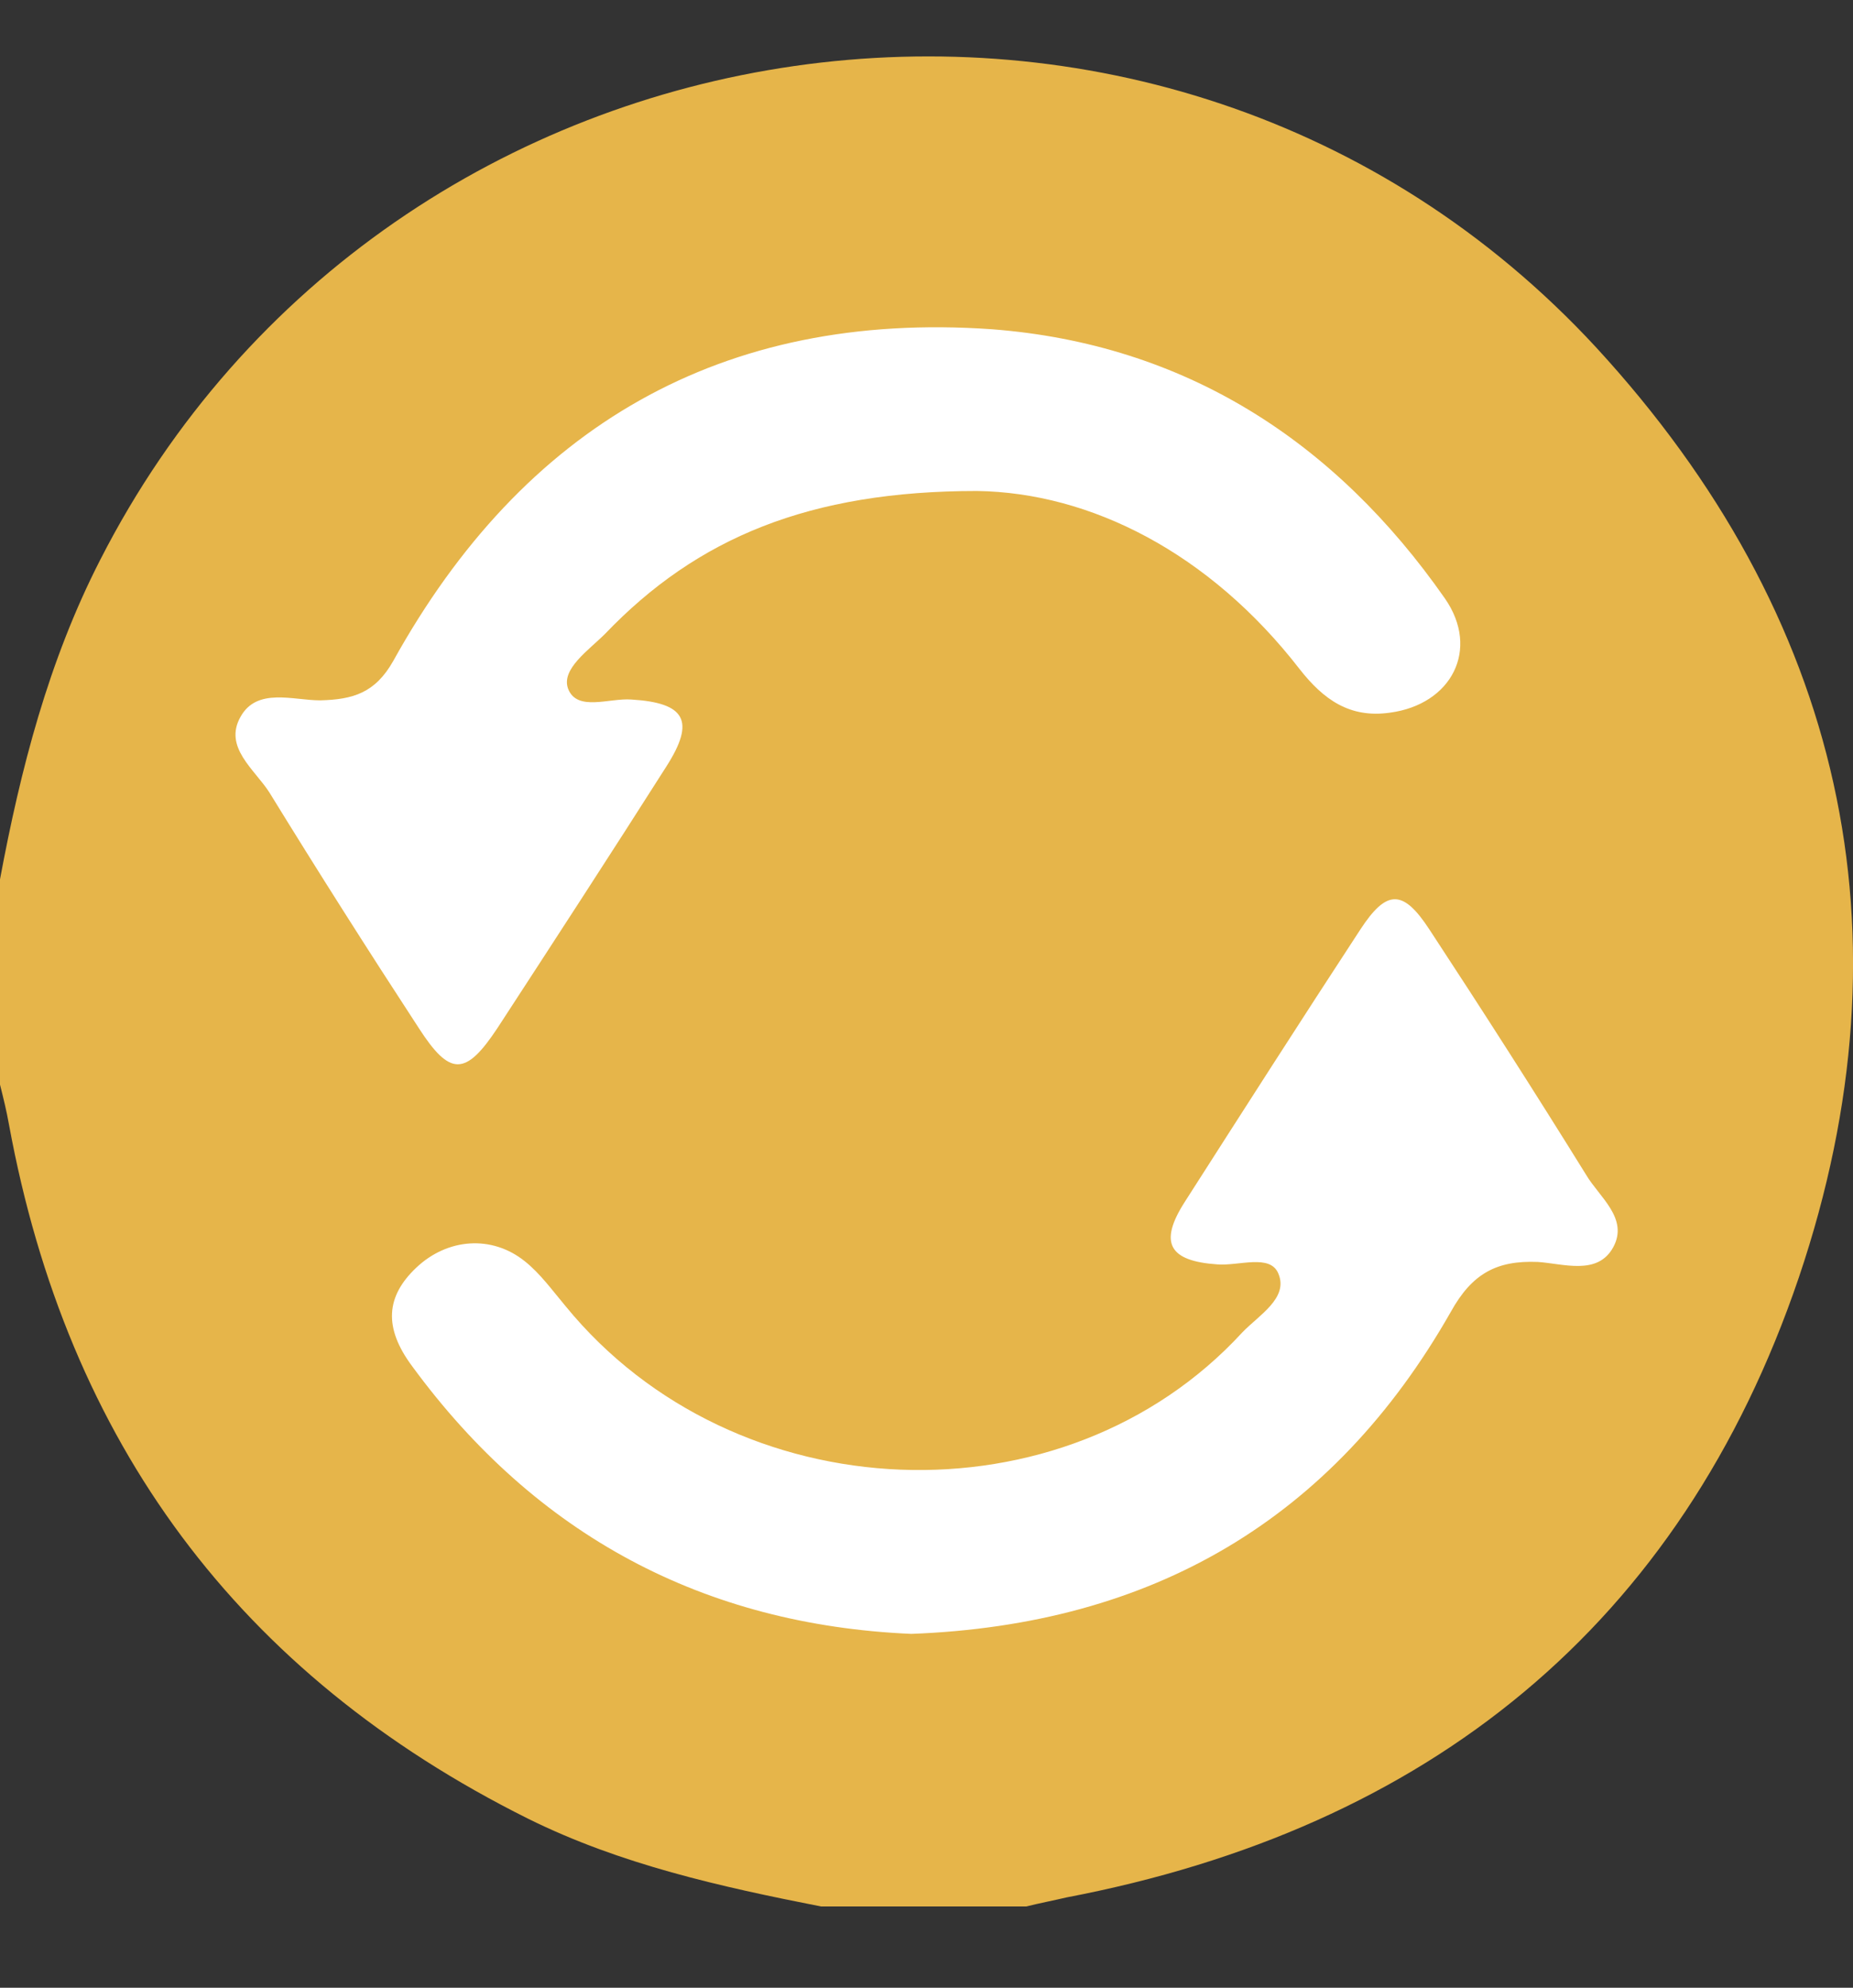 <?xml version="1.0" encoding="utf-8"?>
<!-- Generator: Adobe Illustrator 23.0.3, SVG Export Plug-In . SVG Version: 6.00 Build 0)  -->
<svg version="1.1" id="Capa_1" xmlns="http://www.w3.org/2000/svg" xmlns:xlink="http://www.w3.org/1999/xlink" x="0px" y="0px"
	 viewBox="0 0 225.7 242.1" style="enable-background:new 0 0 225.7 242.1;" xml:space="preserve">
<rect x="0" y="0" width="225.7" height="242.1" fill="#333333" stroke="none"/>
<style type="text/css">
	.st0{fill:#E6B54A;}
	.st1{fill:#FFFFFF;}
</style>
<path class="st0" d="M194.4,42.3C141.8-14.6,47.4-0.8,12.2,68.2C5.9,80.5,2.5,93.7,0,107.1c0,8.3,0,16.7,0,25
	c0.4,1.6,0.8,3.2,1.1,4.9c7.1,38.6,27.9,66.9,63.2,84.5c11.3,5.6,23.5,8.3,35.7,10.7c8.3,0,16.7,0,25,0c1.6-0.4,3.2-0.7,4.9-1.1
	c44-8.4,74.8-33.1,89.2-75.5C233.3,113.6,224.4,74.9,194.4,42.3z"/>
<path class="st1" d="M60.6,125.2c6.9-10.6,13.8-21.2,20.6-31.9c3.5-5.5,2.3-7.7-4.3-8.1c-2.7-0.2-6.6,1.5-7.7-1.3
	c-0.9-2.4,2.5-4.7,4.5-6.7c11.2-11.7,24.9-17.4,45.3-17.4c13.8,0.2,28.3,7.5,39.3,21.7c2.9,3.7,6.1,6,11,5.3c7.5-1,11-7.7,6.7-13.9
	c-13.4-19.2-31.7-31-55.2-32.8C87.9,37.8,63.7,52,47.9,80.5c-2.2,3.9-4.9,4.7-8.9,4.8c-3.3,0-7.7-1.6-9.7,2
	c-2.1,3.7,1.7,6.4,3.5,9.2c5.9,9.6,12,19.2,18.2,28.7C54.8,131.1,56.7,131.1,60.6,125.2z"/>
<path class="st1" d="M165.7,113.2c-7.2,11-14.3,22.1-21.4,33.2c-3.2,5-1.9,7.2,4,7.6c2.6,0.2,6.4-1.3,7.4,1.1c1.3,3-2.4,5.1-4.4,7.2
	c-21.7,23.6-61.8,22-82.4-3.2c-1.6-1.9-3.1-4-5-5.5c-4-3.2-9.4-2.8-13.2,0.8c-3.7,3.5-4,7.3-0.5,12C65.3,187,85.7,197.9,111,199
	c29.3-1.1,51.3-13.9,65.7-39.2c2.6-4.7,5.6-6.3,10.6-6.1c3.1,0.2,7.3,1.7,9.2-1.8c1.9-3.5-1.7-6.1-3.3-8.8
	c-6.2-10-12.6-20-19.1-29.9C170.9,108.3,168.9,108.3,165.7,113.2z"/>
</svg>
